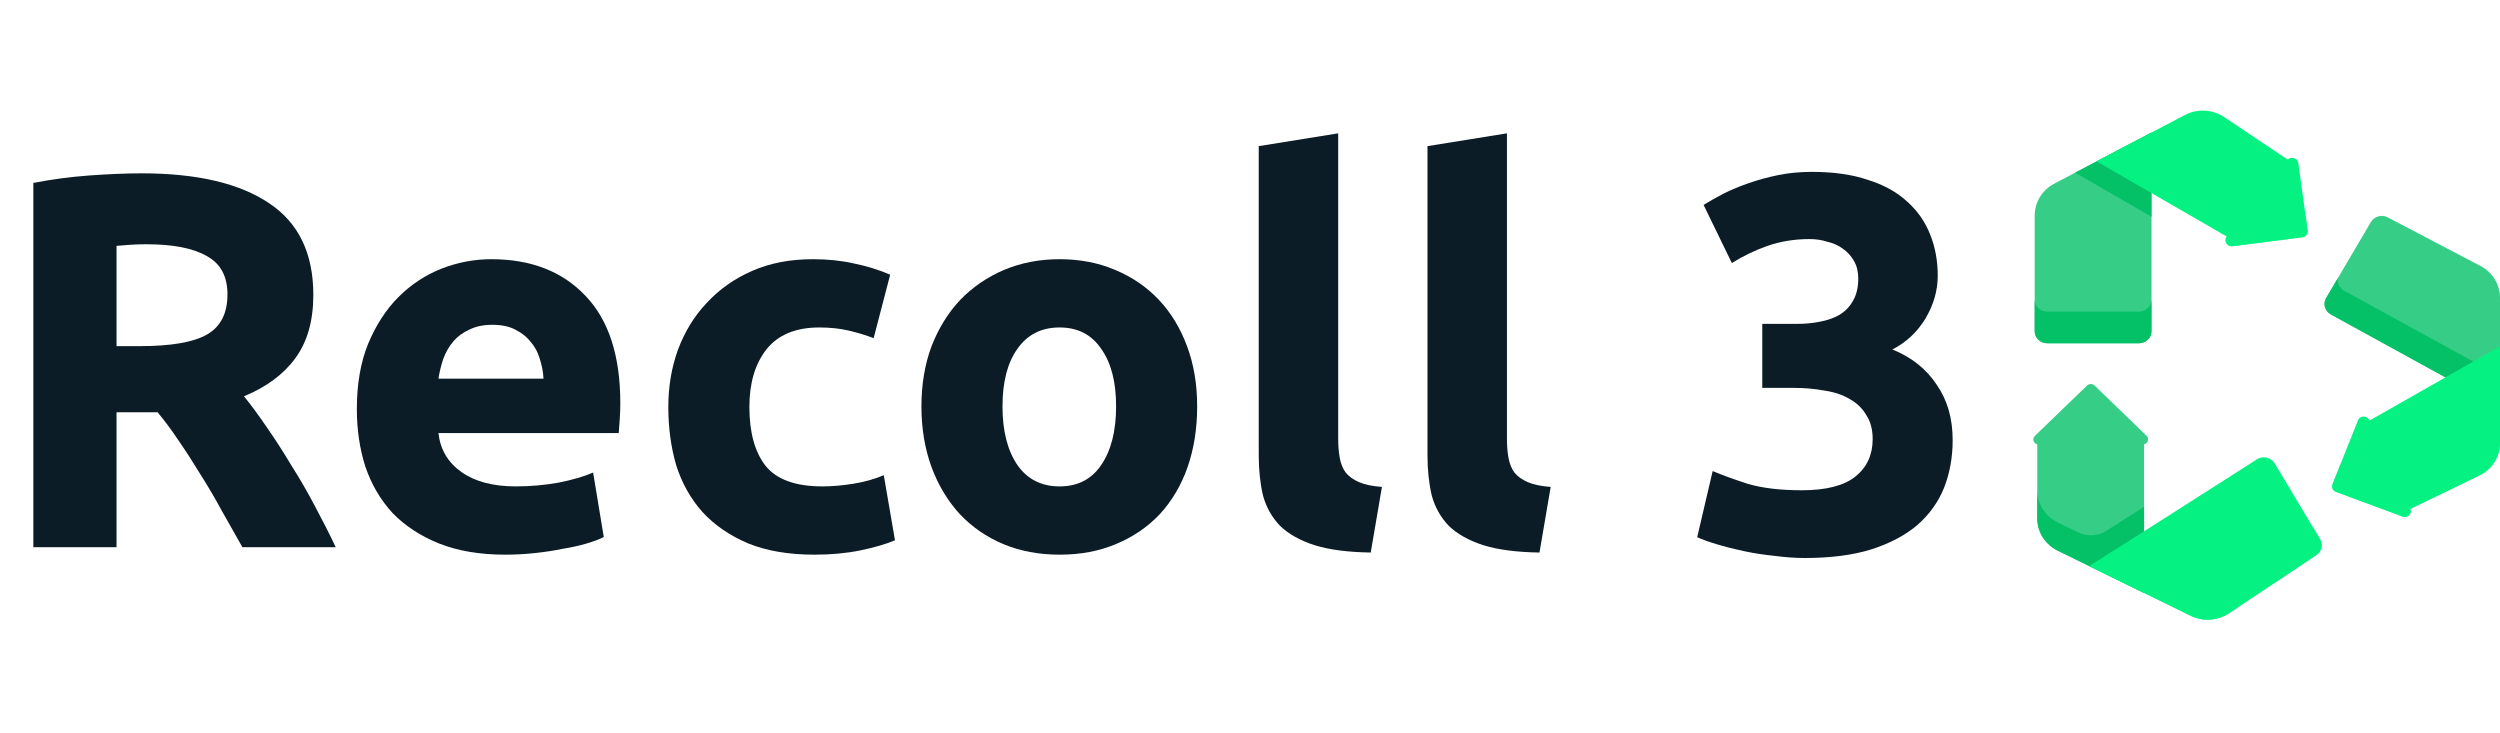 <svg width="150" height="44" viewBox="0 0 150 44" fill="none" xmlns="http://www.w3.org/2000/svg">
<path d="M8.496 10.4C11.824 10.4 14.373 10.997 16.144 12.192C17.915 13.365 18.8 15.2 18.8 17.696C18.8 19.253 18.437 20.523 17.712 21.504C17.008 22.464 15.984 23.221 14.64 23.776C15.088 24.331 15.557 24.971 16.048 25.696C16.539 26.4 17.019 27.147 17.488 27.936C17.979 28.704 18.448 29.515 18.896 30.368C19.344 31.2 19.76 32.021 20.144 32.832H14.544C14.139 32.107 13.723 31.371 13.296 30.624C12.891 29.877 12.464 29.152 12.016 28.448C11.589 27.744 11.163 27.083 10.736 26.464C10.309 25.824 9.883 25.248 9.456 24.736H6.992V32.832H2V10.976C3.088 10.763 4.208 10.613 5.36 10.528C6.533 10.443 7.579 10.4 8.496 10.4ZM8.784 14.656C8.421 14.656 8.091 14.667 7.792 14.688C7.515 14.709 7.248 14.731 6.992 14.752V20.768H8.4C10.277 20.768 11.621 20.533 12.432 20.064C13.243 19.595 13.648 18.795 13.648 17.664C13.648 16.576 13.232 15.808 12.4 15.36C11.589 14.891 10.384 14.656 8.784 14.656Z" fill="#0B1C26"/>
<path d="M21.411 24.544C21.411 23.051 21.635 21.749 22.083 20.64C22.553 19.509 23.161 18.571 23.907 17.824C24.654 17.077 25.507 16.512 26.467 16.128C27.449 15.744 28.451 15.552 29.475 15.552C31.865 15.552 33.753 16.288 35.139 17.76C36.526 19.211 37.219 21.355 37.219 24.192C37.219 24.469 37.209 24.779 37.187 25.12C37.166 25.44 37.145 25.728 37.123 25.984H26.307C26.414 26.965 26.873 27.744 27.683 28.32C28.494 28.896 29.582 29.184 30.947 29.184C31.822 29.184 32.675 29.109 33.507 28.96C34.361 28.789 35.054 28.587 35.587 28.352L36.227 32.224C35.971 32.352 35.63 32.48 35.203 32.608C34.777 32.736 34.297 32.843 33.763 32.928C33.251 33.035 32.697 33.12 32.099 33.184C31.502 33.248 30.905 33.28 30.307 33.28C28.793 33.28 27.47 33.056 26.339 32.608C25.23 32.16 24.302 31.552 23.555 30.784C22.83 29.995 22.286 29.067 21.923 28C21.582 26.933 21.411 25.781 21.411 24.544ZM32.611 22.72C32.59 22.315 32.515 21.92 32.387 21.536C32.281 21.152 32.099 20.811 31.843 20.512C31.609 20.213 31.299 19.968 30.915 19.776C30.553 19.584 30.094 19.488 29.539 19.488C29.006 19.488 28.547 19.584 28.163 19.776C27.779 19.947 27.459 20.181 27.203 20.48C26.947 20.779 26.745 21.131 26.595 21.536C26.467 21.92 26.371 22.315 26.307 22.72H32.611Z" fill="#0B1C26"/>
<path d="M40.099 24.416C40.099 23.2 40.291 22.059 40.675 20.992C41.08 19.904 41.656 18.965 42.403 18.176C43.149 17.365 44.056 16.725 45.123 16.256C46.189 15.787 47.405 15.552 48.771 15.552C49.667 15.552 50.488 15.637 51.235 15.808C51.981 15.957 52.707 16.181 53.411 16.48L52.419 20.288C51.971 20.117 51.48 19.968 50.947 19.84C50.413 19.712 49.816 19.648 49.155 19.648C47.747 19.648 46.691 20.085 45.987 20.96C45.304 21.835 44.963 22.987 44.963 24.416C44.963 25.931 45.283 27.104 45.923 27.936C46.584 28.768 47.725 29.184 49.347 29.184C49.923 29.184 50.541 29.131 51.203 29.024C51.864 28.917 52.472 28.747 53.027 28.512L53.699 32.416C53.144 32.651 52.451 32.853 51.619 33.024C50.787 33.195 49.869 33.28 48.867 33.28C47.331 33.28 46.008 33.056 44.899 32.608C43.789 32.139 42.872 31.509 42.147 30.72C41.443 29.931 40.92 29.003 40.579 27.936C40.259 26.848 40.099 25.675 40.099 24.416Z" fill="#0B1C26"/>
<path d="M71.83 24.384C71.83 25.707 71.638 26.923 71.254 28.032C70.87 29.12 70.316 30.059 69.59 30.848C68.865 31.616 67.99 32.213 66.966 32.64C65.964 33.067 64.833 33.28 63.574 33.28C62.337 33.28 61.206 33.067 60.182 32.64C59.18 32.213 58.316 31.616 57.59 30.848C56.865 30.059 56.3 29.12 55.894 28.032C55.489 26.923 55.286 25.707 55.286 24.384C55.286 23.061 55.489 21.856 55.894 20.768C56.321 19.68 56.897 18.752 57.622 17.984C58.369 17.216 59.244 16.619 60.246 16.192C61.27 15.765 62.38 15.552 63.574 15.552C64.79 15.552 65.9 15.765 66.902 16.192C67.926 16.619 68.801 17.216 69.526 17.984C70.252 18.752 70.817 19.68 71.222 20.768C71.628 21.856 71.83 23.061 71.83 24.384ZM66.966 24.384C66.966 22.912 66.668 21.76 66.07 20.928C65.494 20.075 64.662 19.648 63.574 19.648C62.486 19.648 61.644 20.075 61.046 20.928C60.449 21.76 60.15 22.912 60.15 24.384C60.15 25.856 60.449 27.029 61.046 27.904C61.644 28.757 62.486 29.184 63.574 29.184C64.662 29.184 65.494 28.757 66.07 27.904C66.668 27.029 66.966 25.856 66.966 24.384Z" fill="#0B1C26"/>
<path d="M82.244 33.152C80.857 33.131 79.726 32.981 78.852 32.704C77.998 32.427 77.316 32.043 76.804 31.552C76.313 31.04 75.972 30.432 75.78 29.728C75.609 29.003 75.524 28.192 75.524 27.296V8.768L80.292 8V26.336C80.292 26.763 80.324 27.147 80.388 27.488C80.452 27.829 80.569 28.117 80.74 28.352C80.932 28.587 81.198 28.779 81.54 28.928C81.881 29.077 82.34 29.173 82.916 29.216L82.244 33.152Z" fill="#0B1C26"/>
<path d="M92.369 33.152C90.982 33.131 89.851 32.981 88.977 32.704C88.123 32.427 87.441 32.043 86.929 31.552C86.438 31.04 86.097 30.432 85.905 29.728C85.734 29.003 85.649 28.192 85.649 27.296V8.768L90.417 8V26.336C90.417 26.763 90.449 27.147 90.513 27.488C90.577 27.829 90.694 28.117 90.865 28.352C91.057 28.587 91.323 28.779 91.665 28.928C92.006 29.077 92.465 29.173 93.041 29.216L92.369 33.152Z" fill="#0B1C26"/>
<path d="M148.823 15.954L143.263 13.042C142.904 12.854 142.456 12.978 142.254 13.321L139.569 17.88C139.364 18.227 139.49 18.668 139.85 18.866L150 24.438V17.862C150 17.066 149.548 16.333 148.823 15.954V15.954Z" fill="#04C168" fill-opacity="0.8"/>
<path d="M150 24.438L139.85 18.866C139.49 18.668 139.364 18.227 139.569 17.88L140.269 16.69C140.221 16.98 140.359 17.282 140.639 17.435L150 22.575V24.438Z" fill="#04C168"/>
<path d="M144.617 30.535L148.76 28.527C149.52 28.158 150 27.408 150 26.587V20.781L142.162 25.239C142.155 25.224 142.148 25.209 142.142 25.195C142.011 24.915 141.594 24.926 141.48 25.213L139.948 29.062C139.877 29.241 139.969 29.441 140.154 29.509L144.158 30.993C144.455 31.103 144.74 30.815 144.617 30.535V30.535Z" fill="#05F283"/>
<path d="M144.159 30.993L140.155 29.509C139.969 29.441 139.877 29.24 139.948 29.062L140.412 27.897L144.159 29.286C144.371 29.365 144.578 29.239 144.633 29.058C144.684 28.886 144.801 28.738 144.967 28.658L148.76 26.819C149.52 26.451 150 25.701 150 24.88V26.587C150 27.408 149.52 28.158 148.76 28.527L144.617 30.535C144.74 30.815 144.455 31.102 144.159 30.993Z" fill="#05F283" fill-opacity="0.8"/>
<path d="M128.644 26.656C128.874 26.602 128.973 26.315 128.791 26.141L125.674 23.132C125.549 23.012 125.348 23.012 125.223 23.132L122.094 26.152C121.914 26.326 122.01 26.609 122.236 26.666V31.108C122.236 31.925 122.712 32.673 123.468 33.043L128.644 35.578V26.656H128.644Z" fill="#04C168" fill-opacity="0.8"/>
<path d="M128.644 30.405L126.385 31.845C125.875 32.171 125.223 32.207 124.677 31.939L123.467 31.347C122.712 30.978 122.235 30.229 122.235 29.412V31.107C122.235 31.925 122.712 32.673 123.467 33.043L128.643 35.577V30.405H128.644Z" fill="#04C168"/>
<path d="M122.831 20.595H128.341C128.755 20.595 129.091 20.271 129.091 19.871V7.952L123.255 11.02C122.531 11.4 122.081 12.131 122.081 12.926V19.871C122.081 20.271 122.417 20.595 122.831 20.595Z" fill="#04C168" fill-opacity="0.8"/>
<path d="M129.089 13.007L124.508 10.36L129.089 7.952V13.007Z" fill="#04C168"/>
<path d="M128.34 20.595H122.83C122.416 20.595 122.081 20.271 122.081 19.872V17.973C122.081 18.372 122.416 18.696 122.83 18.696H128.34C128.754 18.696 129.09 18.372 129.09 17.973V19.872C129.09 20.271 128.754 20.595 128.34 20.595Z" fill="#04C168"/>
<path d="M133.96 14.772L138.134 14.237C138.341 14.21 138.485 14.027 138.458 13.828L137.901 9.785C137.859 9.48 137.475 9.367 137.262 9.575L133.45 7.023C132.751 6.556 131.839 6.508 131.092 6.901L125.808 9.678L133.614 14.187C133.612 14.188 133.611 14.19 133.61 14.192C133.407 14.449 133.628 14.814 133.96 14.772Z" fill="#05F283"/>
<path d="M133.61 14.191C133.611 14.19 133.612 14.188 133.614 14.187L125.808 9.678L127.573 8.75L133.927 12.421L134.103 12.522C134.199 12.578 134.241 12.687 134.22 12.793C134.22 12.794 134.219 12.794 134.219 12.795C134.178 13.021 134.373 13.253 134.641 13.218L138.31 12.748L138.458 13.828C138.485 14.027 138.34 14.21 138.135 14.237L133.96 14.772C133.628 14.815 133.407 14.449 133.61 14.191V14.191Z" fill="#05F283" fill-opacity="0.8"/>
<path d="M133.736 36.797L138.978 33.306C139.3 33.092 139.397 32.676 139.202 32.349L136.481 27.8C136.265 27.439 135.779 27.328 135.418 27.558L125.363 33.971L131.441 36.947C132.176 37.307 133.057 37.249 133.736 36.797V36.797Z" fill="#05F283"/>
<path d="M131.441 36.947L125.363 33.971L126.929 32.973L131.441 35.182C132.176 35.542 133.057 35.485 133.736 35.032L138.792 31.665L139.202 32.35C139.397 32.676 139.3 33.093 138.978 33.306L133.736 36.797C133.057 37.25 132.176 37.307 131.441 36.947V36.947Z" fill="#05F283" fill-opacity="0.8"/>
<path d="M108.296 33.48C107.72 33.48 107.112 33.437 106.472 33.352C105.832 33.288 105.213 33.192 104.616 33.064C104.019 32.936 103.475 32.797 102.984 32.648C102.493 32.499 102.109 32.36 101.832 32.232L102.76 28.264C103.315 28.499 104.019 28.755 104.872 29.032C105.747 29.288 106.824 29.416 108.104 29.416C109.576 29.416 110.653 29.139 111.336 28.584C112.019 28.029 112.36 27.283 112.36 26.344C112.36 25.768 112.232 25.288 111.976 24.904C111.741 24.499 111.411 24.179 110.984 23.944C110.557 23.688 110.045 23.517 109.448 23.432C108.872 23.325 108.253 23.272 107.592 23.272H105.736V19.432H107.848C108.317 19.432 108.765 19.389 109.192 19.304C109.64 19.219 110.035 19.08 110.376 18.888C110.717 18.675 110.984 18.397 111.176 18.056C111.389 17.693 111.496 17.245 111.496 16.712C111.496 16.307 111.411 15.955 111.24 15.656C111.069 15.357 110.845 15.112 110.568 14.92C110.312 14.728 110.003 14.589 109.64 14.504C109.299 14.397 108.947 14.344 108.584 14.344C107.667 14.344 106.813 14.483 106.024 14.76C105.256 15.037 104.552 15.379 103.912 15.784L102.216 12.296C102.557 12.083 102.952 11.859 103.4 11.624C103.869 11.389 104.381 11.176 104.936 10.984C105.491 10.792 106.077 10.632 106.696 10.504C107.336 10.376 108.008 10.312 108.712 10.312C110.013 10.312 111.133 10.472 112.072 10.792C113.032 11.091 113.821 11.528 114.44 12.104C115.059 12.659 115.517 13.32 115.816 14.088C116.115 14.835 116.264 15.656 116.264 16.552C116.264 17.427 116.019 18.28 115.528 19.112C115.037 19.923 114.376 20.541 113.544 20.968C114.696 21.437 115.581 22.141 116.2 23.08C116.84 23.997 117.16 25.107 117.16 26.408C117.16 27.432 116.989 28.381 116.648 29.256C116.307 30.109 115.773 30.856 115.048 31.496C114.323 32.115 113.395 32.605 112.264 32.968C111.155 33.309 109.832 33.48 108.296 33.48Z" fill="#0B1C26"/>
</svg>
